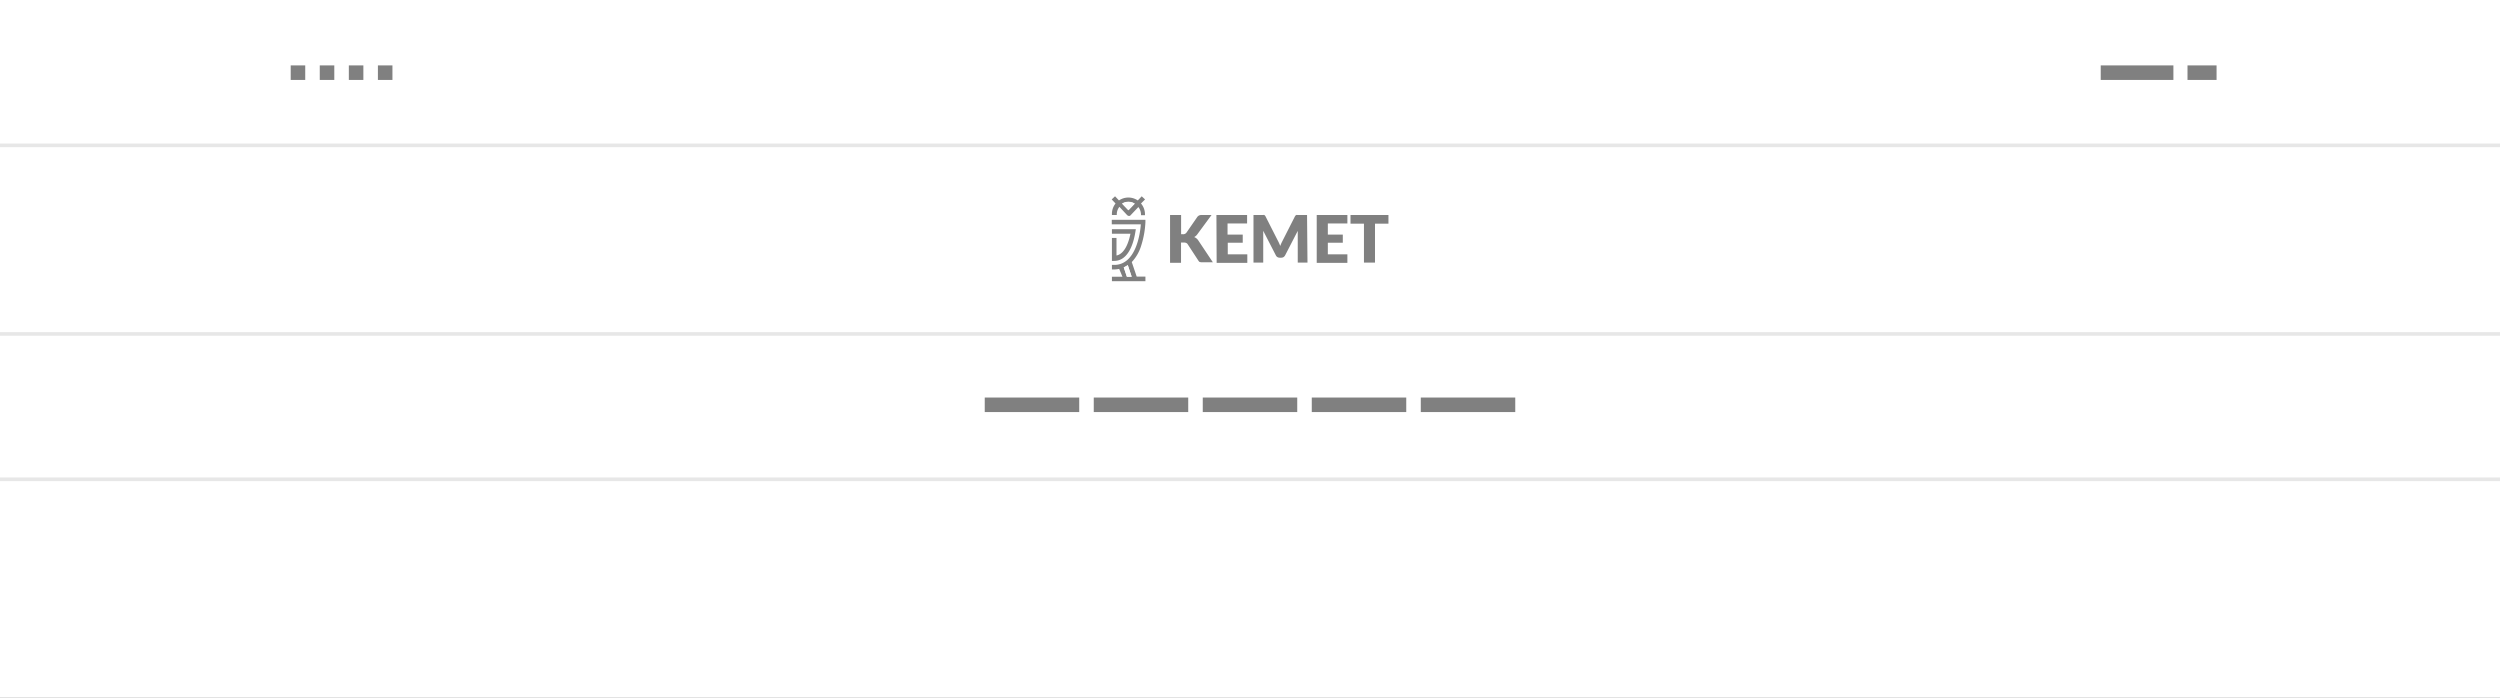 <svg id="Layer_1" data-name="Layer 1" xmlns="http://www.w3.org/2000/svg" width="344" height="96" viewBox="0 0 344 96"><rect x="0" y="0" width="344" height="96" fill="#808080" stroke="none"/><defs><style>.cls-1{fill:#fff;}.cls-2{fill:#e7e7e7;}</style></defs><path class="cls-1" d="M155.18,36.49a3.7,3.7,0,0,1-.55.31l.43,1.28h.66Zm0,0a3.7,3.7,0,0,1-.55.31l.43,1.28h.66Zm0,0a3.7,3.7,0,0,1-.55.31l.43,1.28h.66Zm.08-8.7a1.65,1.65,0,0,0-.85.24h0l.86.9.86-.9A1.66,1.66,0,0,0,155.26,27.79Zm-.08,8.7a3.7,3.7,0,0,1-.55.31l.43,1.28h.66Zm.08-8.7a1.65,1.65,0,0,0-.85.24h0l.86.9.86-.9A1.66,1.66,0,0,0,155.26,27.79Zm-.08,8.7a3.7,3.7,0,0,1-.55.31l.43,1.28h.66Zm.08-8.7a1.65,1.65,0,0,0-.85.24h0l.86.9.86-.9A1.66,1.66,0,0,0,155.26,27.79Zm-.08,8.7a3.7,3.7,0,0,1-.55.31l.43,1.28h.66Zm.08-8.7a1.65,1.65,0,0,0-.85.24h0l.86.9.86-.9A1.66,1.66,0,0,0,155.26,27.79Zm-.08,8.7a3.7,3.7,0,0,1-.55.31l.43,1.28h.66Zm.08-8.7a1.65,1.65,0,0,0-.85.24h0l.86.9.86-.9A1.66,1.66,0,0,0,155.26,27.79Zm-.08,8.7a3.7,3.7,0,0,1-.55.31l.43,1.28h.66Zm.08-8.7a1.65,1.65,0,0,0-.85.24h0l.86.9.86-.9A1.66,1.66,0,0,0,155.26,27.79Zm-.08,8.7a3.7,3.7,0,0,1-.55.31l.43,1.28h.66Zm.08-8.7a1.65,1.65,0,0,0-.85.24h0l.86.9.86-.9A1.66,1.66,0,0,0,155.26,27.79Zm-.08,8.7a3.7,3.7,0,0,1-.55.31l.43,1.28h.66Zm.08-8.7a1.65,1.65,0,0,0-.85.24h0l.86.9.86-.9A1.66,1.66,0,0,0,155.26,27.79Zm-.08,8.7a3.7,3.7,0,0,1-.55.31l.43,1.28h.66Zm.08-8.7a1.65,1.65,0,0,0-.85.24h0l.86.9.86-.9A1.66,1.66,0,0,0,155.26,27.79Zm-.08,8.7a3.7,3.7,0,0,1-.55.31l.43,1.28h.66Zm.08-8.7a1.65,1.65,0,0,0-.85.24h0l.86.9.86-.9A1.66,1.66,0,0,0,155.26,27.79Zm-.08,8.7a3.7,3.7,0,0,1-.55.31l.43,1.28h.66Zm.08-8.7a1.65,1.65,0,0,0-.85.24h0l.86.9.86-.9A1.66,1.66,0,0,0,155.26,27.79Zm-.08,8.7a3.7,3.7,0,0,1-.55.31l.43,1.28h.66Zm.08-8.7a1.65,1.65,0,0,0-.85.24h0l.86.9.86-.9A1.66,1.66,0,0,0,155.26,27.79ZM0,0V96H344V0ZM185.83,29.58h5.22v1.2H189.2v5.35h-1.52V30.78h-1.85Zm-4.65,0h4.22v1.17h-2.69v1.53h2.06V33.4h-2.06V35h2.69v1.17h-4.22Zm-13.8,0h4.22v1.17h-2.69v1.53H171V33.4h-2.06V35h2.69v1.17h-4.22ZM153,29.48A2.3,2.3,0,0,1,153.5,28l-.53-.56.46-.43.54.57a2.3,2.3,0,0,1,2.59,0l.54-.57.46.43L157,28a2.3,2.3,0,0,1,.55,1.49v.12H157v-.12a1.72,1.72,0,0,0-.36-1l-1.1,1.16,0,0a.3.3,0,0,1-.19.07.5.5,0,0,1-.32-.19l-1-1.07a1.66,1.66,0,0,0-.36,1v.12H153Zm0,3.26h.63v2.42c1.16-.25,1.69-1.86,1.92-3H153v-.62h3.29l-.06.36c-.41,2.56-1.44,4-2.91,4H153Zm0,5.34h1.45L154,37a3.77,3.77,0,0,1-.76.08H153v-.63h.32c3,0,3.57-4.35,3.66-5.58h-4v-.63h4.63v.32a12.42,12.42,0,0,1-.57,3.2,5.71,5.71,0,0,1-1.31,2.3l.68,2h1.2v.63H153ZM42,11H40V9h2Zm4,0H44V9h2Zm4,0H48V9h2Zm4,0H52V9h2Zm94.5,45.7h-13v-2h13Zm15,0h-13v-2h13Zm1.65-20.64A.27.27,0,0,1,165,36l-.09-.12-1.49-2.28a.41.41,0,0,0-.2-.17.83.83,0,0,0-.34-.06h-.37v2.79H161V29.58h1.52v2.65h.25a.55.55,0,0,0,.48-.21l1.48-2.14a.7.7,0,0,1,.28-.24,1,1,0,0,1,.37-.06h1.33l-1.95,2.65a1.23,1.23,0,0,1-.44.39,1.2,1.2,0,0,1,.31.18,1.24,1.24,0,0,1,.26.29l2,3h-1.58A.59.59,0,0,1,165.15,36.06ZM178.5,56.7h-13v-2h13Zm1.41-20.57h-1.34V32.08l0-.31-1.74,3.37a.73.73,0,0,1-.22.24.65.65,0,0,1-.31.08h-.21a.62.62,0,0,1-.31-.08.56.56,0,0,1-.22-.24l-1.74-3.38c0,.11,0,.21,0,.32s0,.2,0,.28v3.77h-1.34V29.58h1.33a.25.25,0,0,1,.13,0,.26.26,0,0,1,.11.07.48.48,0,0,1,.09.13l1.69,3.33a3.78,3.78,0,0,1,.17.35c.06.12.11.25.16.38l.16-.39.18-.36,1.68-3.31a.34.34,0,0,1,.1-.13.23.23,0,0,1,.1-.07.28.28,0,0,1,.13,0h1.34ZM193.5,56.7h-13v-2h13Zm15,0h-13v-2h13ZM299.06,11h-10V9h10ZM305,11h-4V9h4ZM156.12,28a1.64,1.64,0,0,0-1.71,0h0l.86.9Zm-1.49,8.77.43,1.28h.66l-.54-1.59A3.7,3.7,0,0,1,154.63,36.8Zm.63-9a1.65,1.65,0,0,0-.85.24h0l.86.9.86-.9A1.66,1.66,0,0,0,155.26,27.79Zm-.08,8.7a3.7,3.7,0,0,1-.55.31l.43,1.28h.66Zm.08-8.7a1.65,1.65,0,0,0-.85.24h0l.86.9.86-.9A1.66,1.66,0,0,0,155.26,27.79Zm-.08,8.7a3.7,3.7,0,0,1-.55.31l.43,1.28h.66Zm.08-8.7a1.65,1.65,0,0,0-.85.24h0l.86.9.86-.9A1.66,1.66,0,0,0,155.26,27.79Zm-.08,8.7a3.7,3.7,0,0,1-.55.31l.43,1.28h.66Zm.08-8.7a1.65,1.65,0,0,0-.85.24h0l.86.9.86-.9A1.66,1.66,0,0,0,155.26,27.79Zm-.08,8.7a3.7,3.7,0,0,1-.55.31l.43,1.28h.66Zm.08-8.7a1.65,1.65,0,0,0-.85.24h0l.86.9.86-.9A1.66,1.66,0,0,0,155.26,27.79Zm-.08,8.7a3.7,3.7,0,0,1-.55.31l.43,1.28h.66Zm.08-8.7a1.65,1.65,0,0,0-.85.24h0l.86.9.86-.9A1.66,1.66,0,0,0,155.26,27.79Zm-.08,8.7a3.7,3.7,0,0,1-.55.31l.43,1.28h.66Zm.08-8.7a1.65,1.65,0,0,0-.85.24h0l.86.9.86-.9A1.66,1.66,0,0,0,155.26,27.79Zm-.08,8.7a3.7,3.7,0,0,1-.55.31l.43,1.28h.66Zm.08-8.7a1.65,1.65,0,0,0-.85.24h0l.86.9.86-.9A1.66,1.66,0,0,0,155.26,27.79Zm-.08,8.7a3.7,3.7,0,0,1-.55.31l.43,1.28h.66Zm.08-8.7a1.65,1.65,0,0,0-.85.24h0l.86.9.86-.9A1.66,1.66,0,0,0,155.26,27.79Zm-.08,8.7a3.7,3.7,0,0,1-.55.31l.43,1.28h.66Zm.08-8.7a1.65,1.65,0,0,0-.85.24h0l.86.9.86-.9A1.66,1.66,0,0,0,155.26,27.79Zm-.08,8.7a3.7,3.7,0,0,1-.55.31l.43,1.28h.66Zm.08-8.7a1.65,1.65,0,0,0-.85.24h0l.86.9.86-.9A1.66,1.66,0,0,0,155.26,27.79Zm-.08,8.7a3.7,3.7,0,0,1-.55.31l.43,1.28h.66Zm.08-8.7a1.65,1.65,0,0,0-.85.24h0l.86.9.86-.9A1.66,1.66,0,0,0,155.26,27.79Zm-.08,8.7a3.7,3.7,0,0,1-.55.31l.43,1.28h.66Zm0,0a3.7,3.7,0,0,1-.55.31l.43,1.28h.66Zm0,0a3.7,3.7,0,0,1-.55.31l.43,1.28h.66Z"/><rect class="cls-2" y="19.75" width="344" height="0.5"/><path class="cls-1" d="M155.18,36.49a3.7,3.7,0,0,1-.55.31l.43,1.28h.65Zm0,0a3.7,3.7,0,0,1-.55.31l.43,1.28h.65Zm0,0a3.7,3.7,0,0,1-.55.31l.43,1.28h.65Zm.08-8.7a1.65,1.65,0,0,0-.85.24h0l.86.9.86-.9A1.66,1.66,0,0,0,155.26,27.79Zm-.08,8.7a3.7,3.7,0,0,1-.55.31l.43,1.28h.65Zm.08-8.7a1.65,1.65,0,0,0-.85.24h0l.86.9.86-.9A1.66,1.66,0,0,0,155.26,27.79Zm-.08,8.7a3.7,3.7,0,0,1-.55.31l.43,1.28h.65Zm.08-8.7a1.65,1.65,0,0,0-.85.24h0l.86.9.86-.9A1.66,1.66,0,0,0,155.26,27.79Zm-.08,8.7a3.7,3.7,0,0,1-.55.31l.43,1.28h.65Zm.08-8.7a1.65,1.65,0,0,0-.85.24h0l.86.9.86-.9A1.66,1.66,0,0,0,155.26,27.79Zm-.08,8.7a3.7,3.7,0,0,1-.55.31l.43,1.28h.65Zm.08-8.7a1.65,1.65,0,0,0-.85.24h0l.86.9.86-.9A1.66,1.66,0,0,0,155.26,27.79Zm0,0a1.65,1.65,0,0,0-.85.24h0l.86.9.86-.9A1.66,1.66,0,0,0,155.26,27.79Zm-.08,8.7a3.7,3.7,0,0,1-.55.31l.43,1.28h.65Zm.08-8.7a1.65,1.65,0,0,0-.85.24h0l.86.9.86-.9A1.66,1.66,0,0,0,155.26,27.79Zm-.08,8.7a3.7,3.7,0,0,1-.55.31l.43,1.28h.65Zm.08-8.7a1.65,1.65,0,0,0-.85.24h0l.86.9.86-.9A1.66,1.66,0,0,0,155.26,27.79Zm-.08,8.7a3.7,3.7,0,0,1-.55.31l.43,1.28h.65Zm.08-8.7a1.65,1.65,0,0,0-.85.24h0l.86.9.86-.9A1.66,1.66,0,0,0,155.26,27.79Zm-.08,8.7a3.7,3.7,0,0,1-.55.31l.43,1.28h.65Zm.08-8.7a1.65,1.65,0,0,0-.85.24h0l.86.9.86-.9A1.66,1.66,0,0,0,155.26,27.79Zm-.08,8.7a3.7,3.7,0,0,1-.55.31l.43,1.28h.65Zm.08-8.7a1.65,1.65,0,0,0-.85.24h0l.86.9.86-.9A1.66,1.66,0,0,0,155.26,27.79Zm-.08,8.7a3.7,3.7,0,0,1-.55.31l.43,1.28h.65Zm0,0a3.7,3.7,0,0,1-.55.31l.43,1.28h.65Zm0,0a3.7,3.7,0,0,1-.55.31l.43,1.28h.65Z"/><path d="M154.41,28h0l.86.9Z"/><rect class="cls-2" y="45.7" width="344" height="0.5"/><rect class="cls-2" y="65.7" width="344" height="0.5"/></svg>